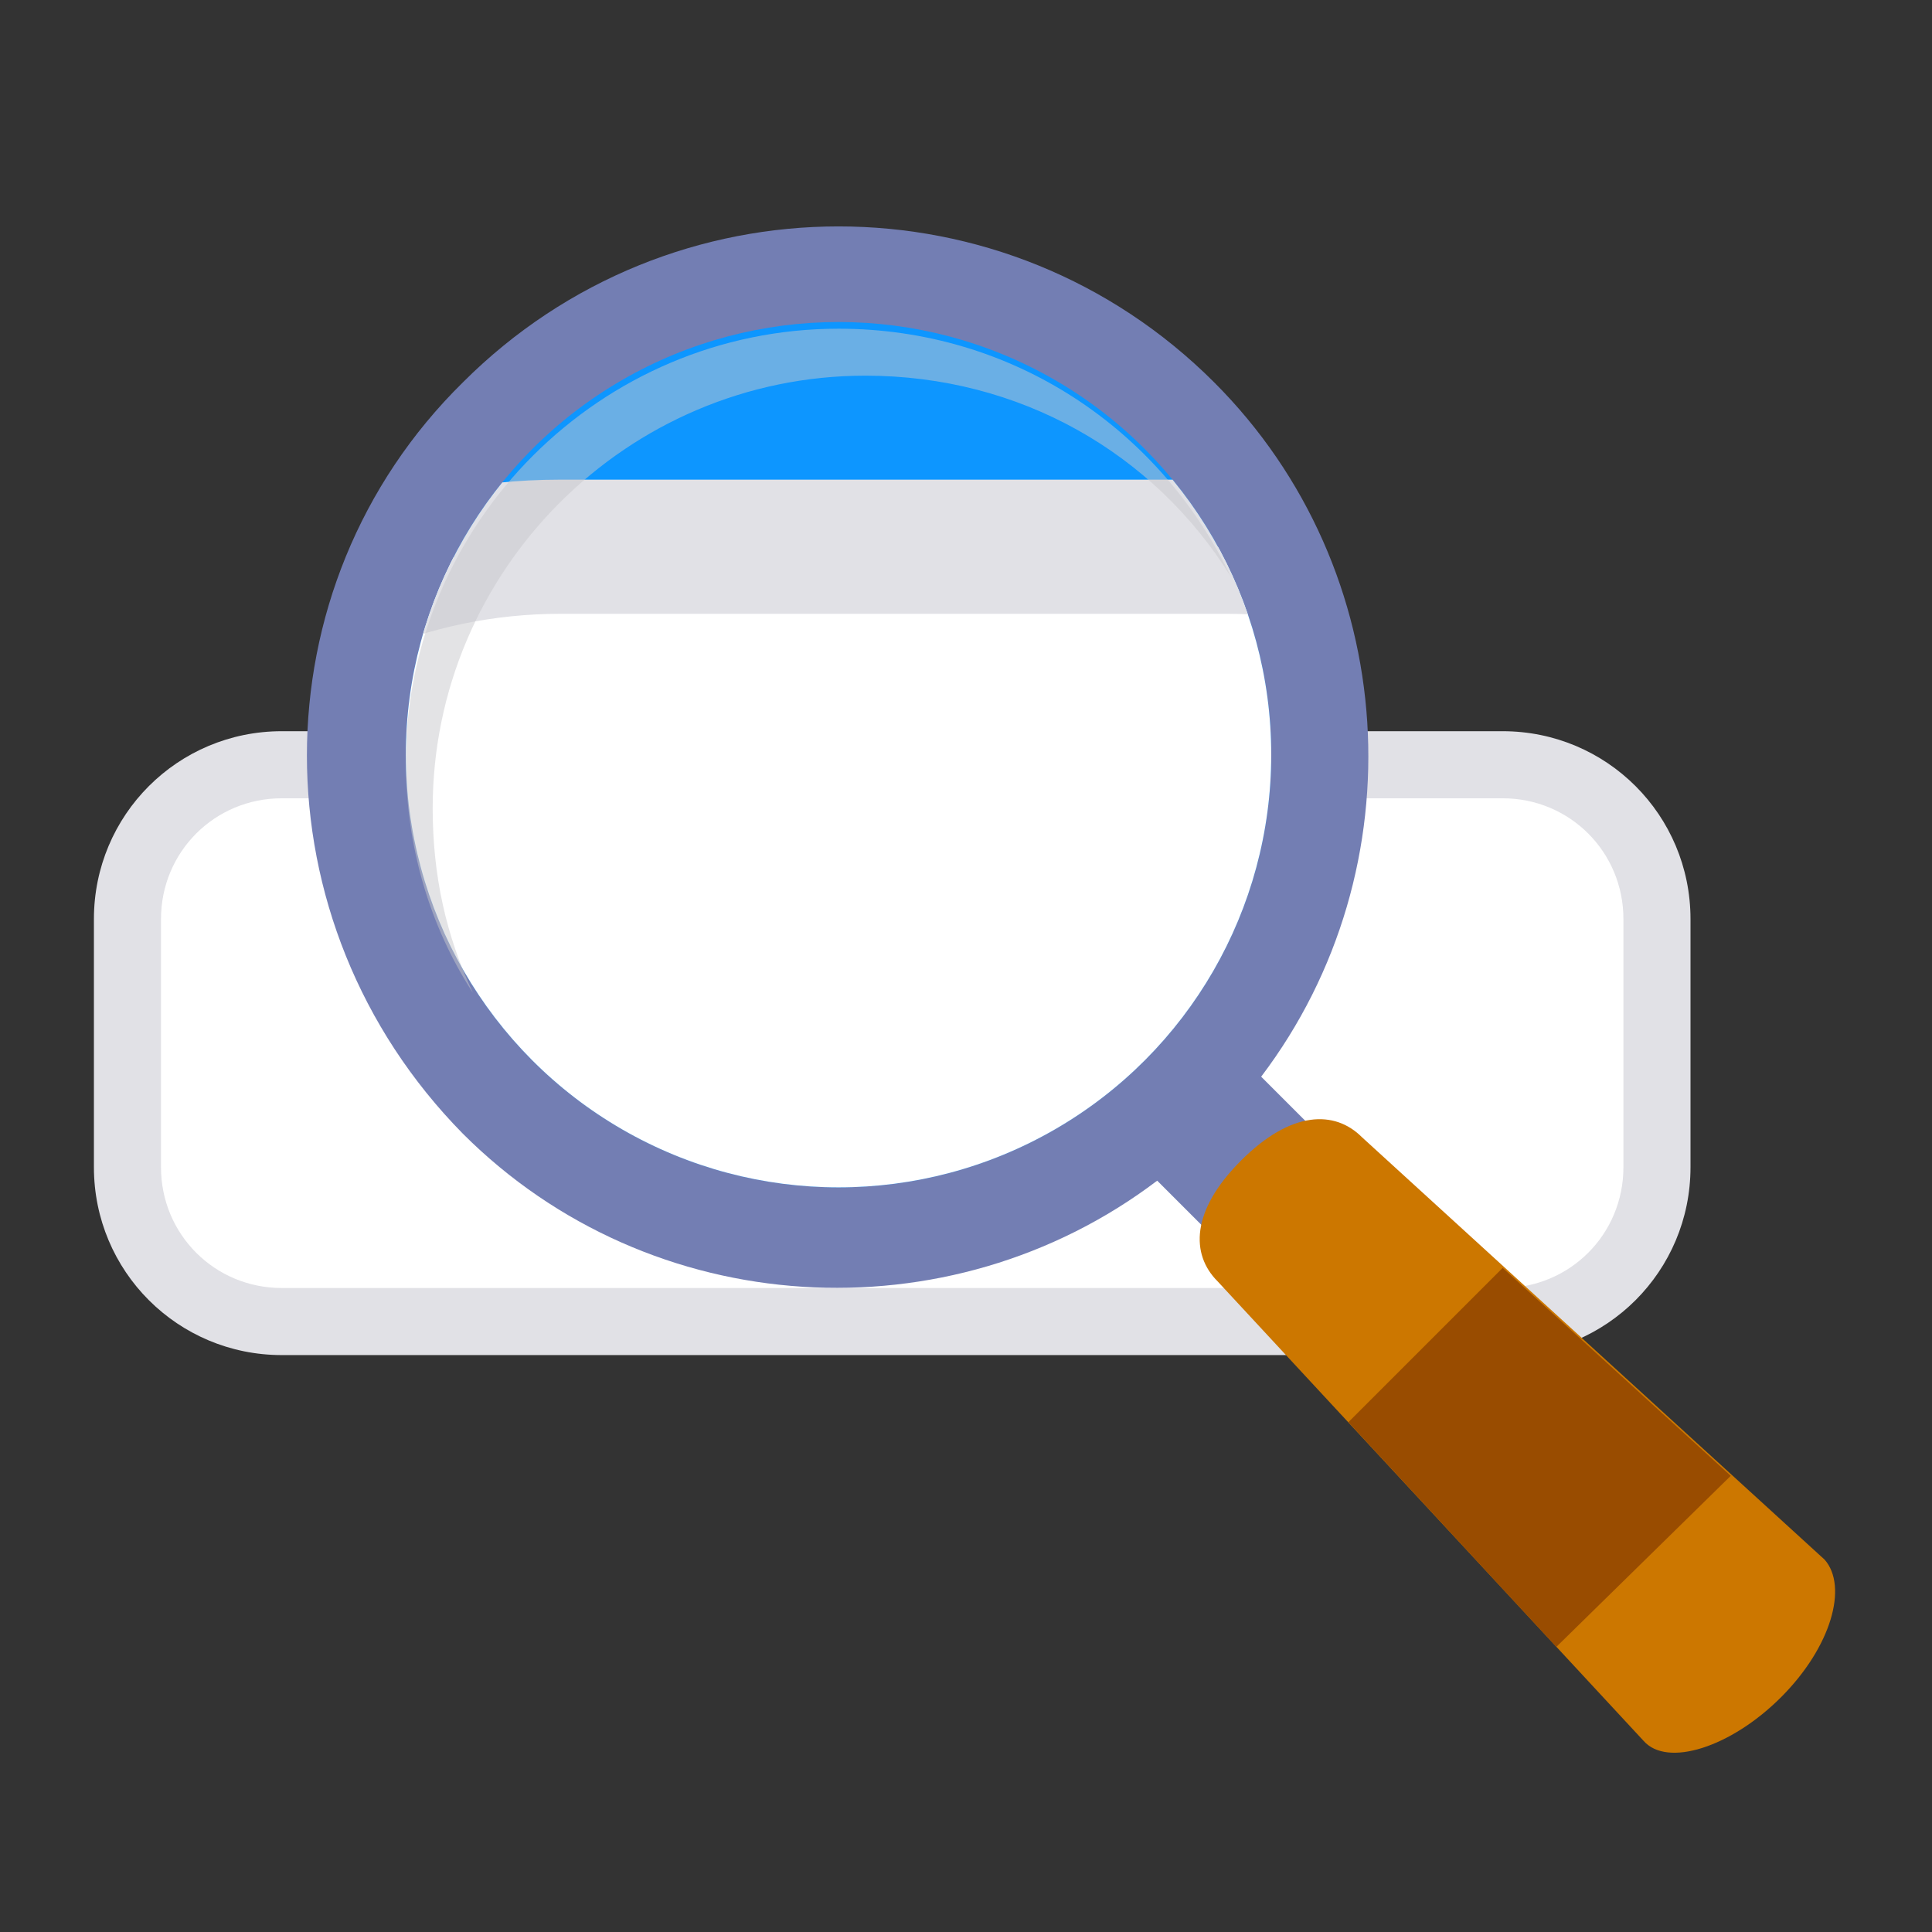 <svg id="Layer_1" xmlns="http://www.w3.org/2000/svg" xmlns:xlink="http://www.w3.org/1999/xlink" viewBox="0 0 57.6 57.6"><rect x="0" y="0" width="57.6" height="57.6" fill="#333333" stroke="none"/><style>.st0{fill:#FFFFFF;} .st1{fill:#E1E1E6;} .st2{fill:#737EB3;} .st3{clip-path:url(#XMLID_2_);} .st4{opacity:0.5;} .st5{fill:#C8C8CC;} .st6{fill:#CC7700;} .st7{fill:#994C00;}</style><path class="st0" d="M8.4 39.5c-2.5 0-4.6-2.1-4.6-4.6v-7.4c0-2.5 2.1-4.6 4.6-4.6h36.4c2.5 0 4.6 2.1 4.6 4.6v7.4c0 2.5-2.1 4.6-4.6 4.6H8.4z"/><path class="st1" d="M44.8 23.8c2 0 3.6 1.6 3.6 3.6v7.4c0 2-1.6 3.6-3.6 3.6H8.4c-2 0-3.6-1.6-3.6-3.6v-7.4c0-2 1.6-3.6 3.6-3.6h36.4m0-2H8.4c-3.1 0-5.6 2.5-5.6 5.6v7.4c0 3.1 2.5 5.6 5.6 5.6h36.4c3.1 0 5.6-2.5 5.6-5.6v-7.4c0-3.1-2.5-5.6-5.6-5.6z"/><g><path class="st2" d="M13.8 11.4c6.2-6.2 16.2-6.2 22.4 0 5.6 5.6 6.1 14.5 1.4 20.7l2.4 2.4-3.1 3.1-2.4-2.4c-6.2 4.7-15.1 4.2-20.7-1.4-6.2-6.3-6.2-16.3 0-22.4z" id="Layer_2_6_"/><defs><circle id="XMLID_9_" cx="25" cy="22.5" r="12.9"/></defs><use xlink:href="#XMLID_9_" overflow="visible" fill="#0D96FF"/><clipPath id="XMLID_2_"><use xlink:href="#XMLID_9_" overflow="visible"/></clipPath><g class="st3"><path class="st0" d="M16.7 49.8C7.7 49.8.3 42.4.3 33.4v-.7c0-9 7.4-16.4 16.4-16.4h19.8c9 0 16.4 7.4 16.4 16.4v.7c0 9-7.4 16.4-16.4 16.4H16.7z"/><path class="st1" d="M36.6 18.3c7.9 0 14.4 6.5 14.4 14.4v.7c0 7.9-6.5 14.4-14.4 14.4H16.7c-7.9 0-14.4-6.5-14.4-14.4v-.7c0-7.9 6.5-14.4 14.4-14.4h19.9m0-4H16.7c-10.1 0-18.4 8.3-18.4 18.4v.7c0 10.1 8.3 18.4 18.4 18.4h19.8c10.1 0 18.4-8.3 18.4-18.4v-.7c.1-10.1-8.2-18.4-18.3-18.4z"/></g><g id="Layer_4_8_" class="st4"><path class="st5" d="M25.8 11.2c-7.1 0-12.9 5.8-12.9 12.9 0 2 .4 3.8 1.2 5.5-1.3-2-2-4.4-2-6.9 0-7.1 5.8-12.9 12.9-12.9 5.2 0 9.6 3 11.7 7.4-2.3-3.7-6.3-6-10.9-6z"/></g><g id="Layer_5_3_"><path class="st6" d="M53.1 50.6c1.5-1.5 2-3.3 1.3-4.1L40.6 33.9c-.8-.8-2.1-.8-3.6.7s-1.5 2.8-.7 3.6L49 51.9c.7.8 2.6.2 4.1-1.3z"/></g><g id="Layer_6_5_"><path class="st7" d="M51.6 44l-5.2 5.1-6.2-6.7 4.6-4.6z"/></g></g></svg>
